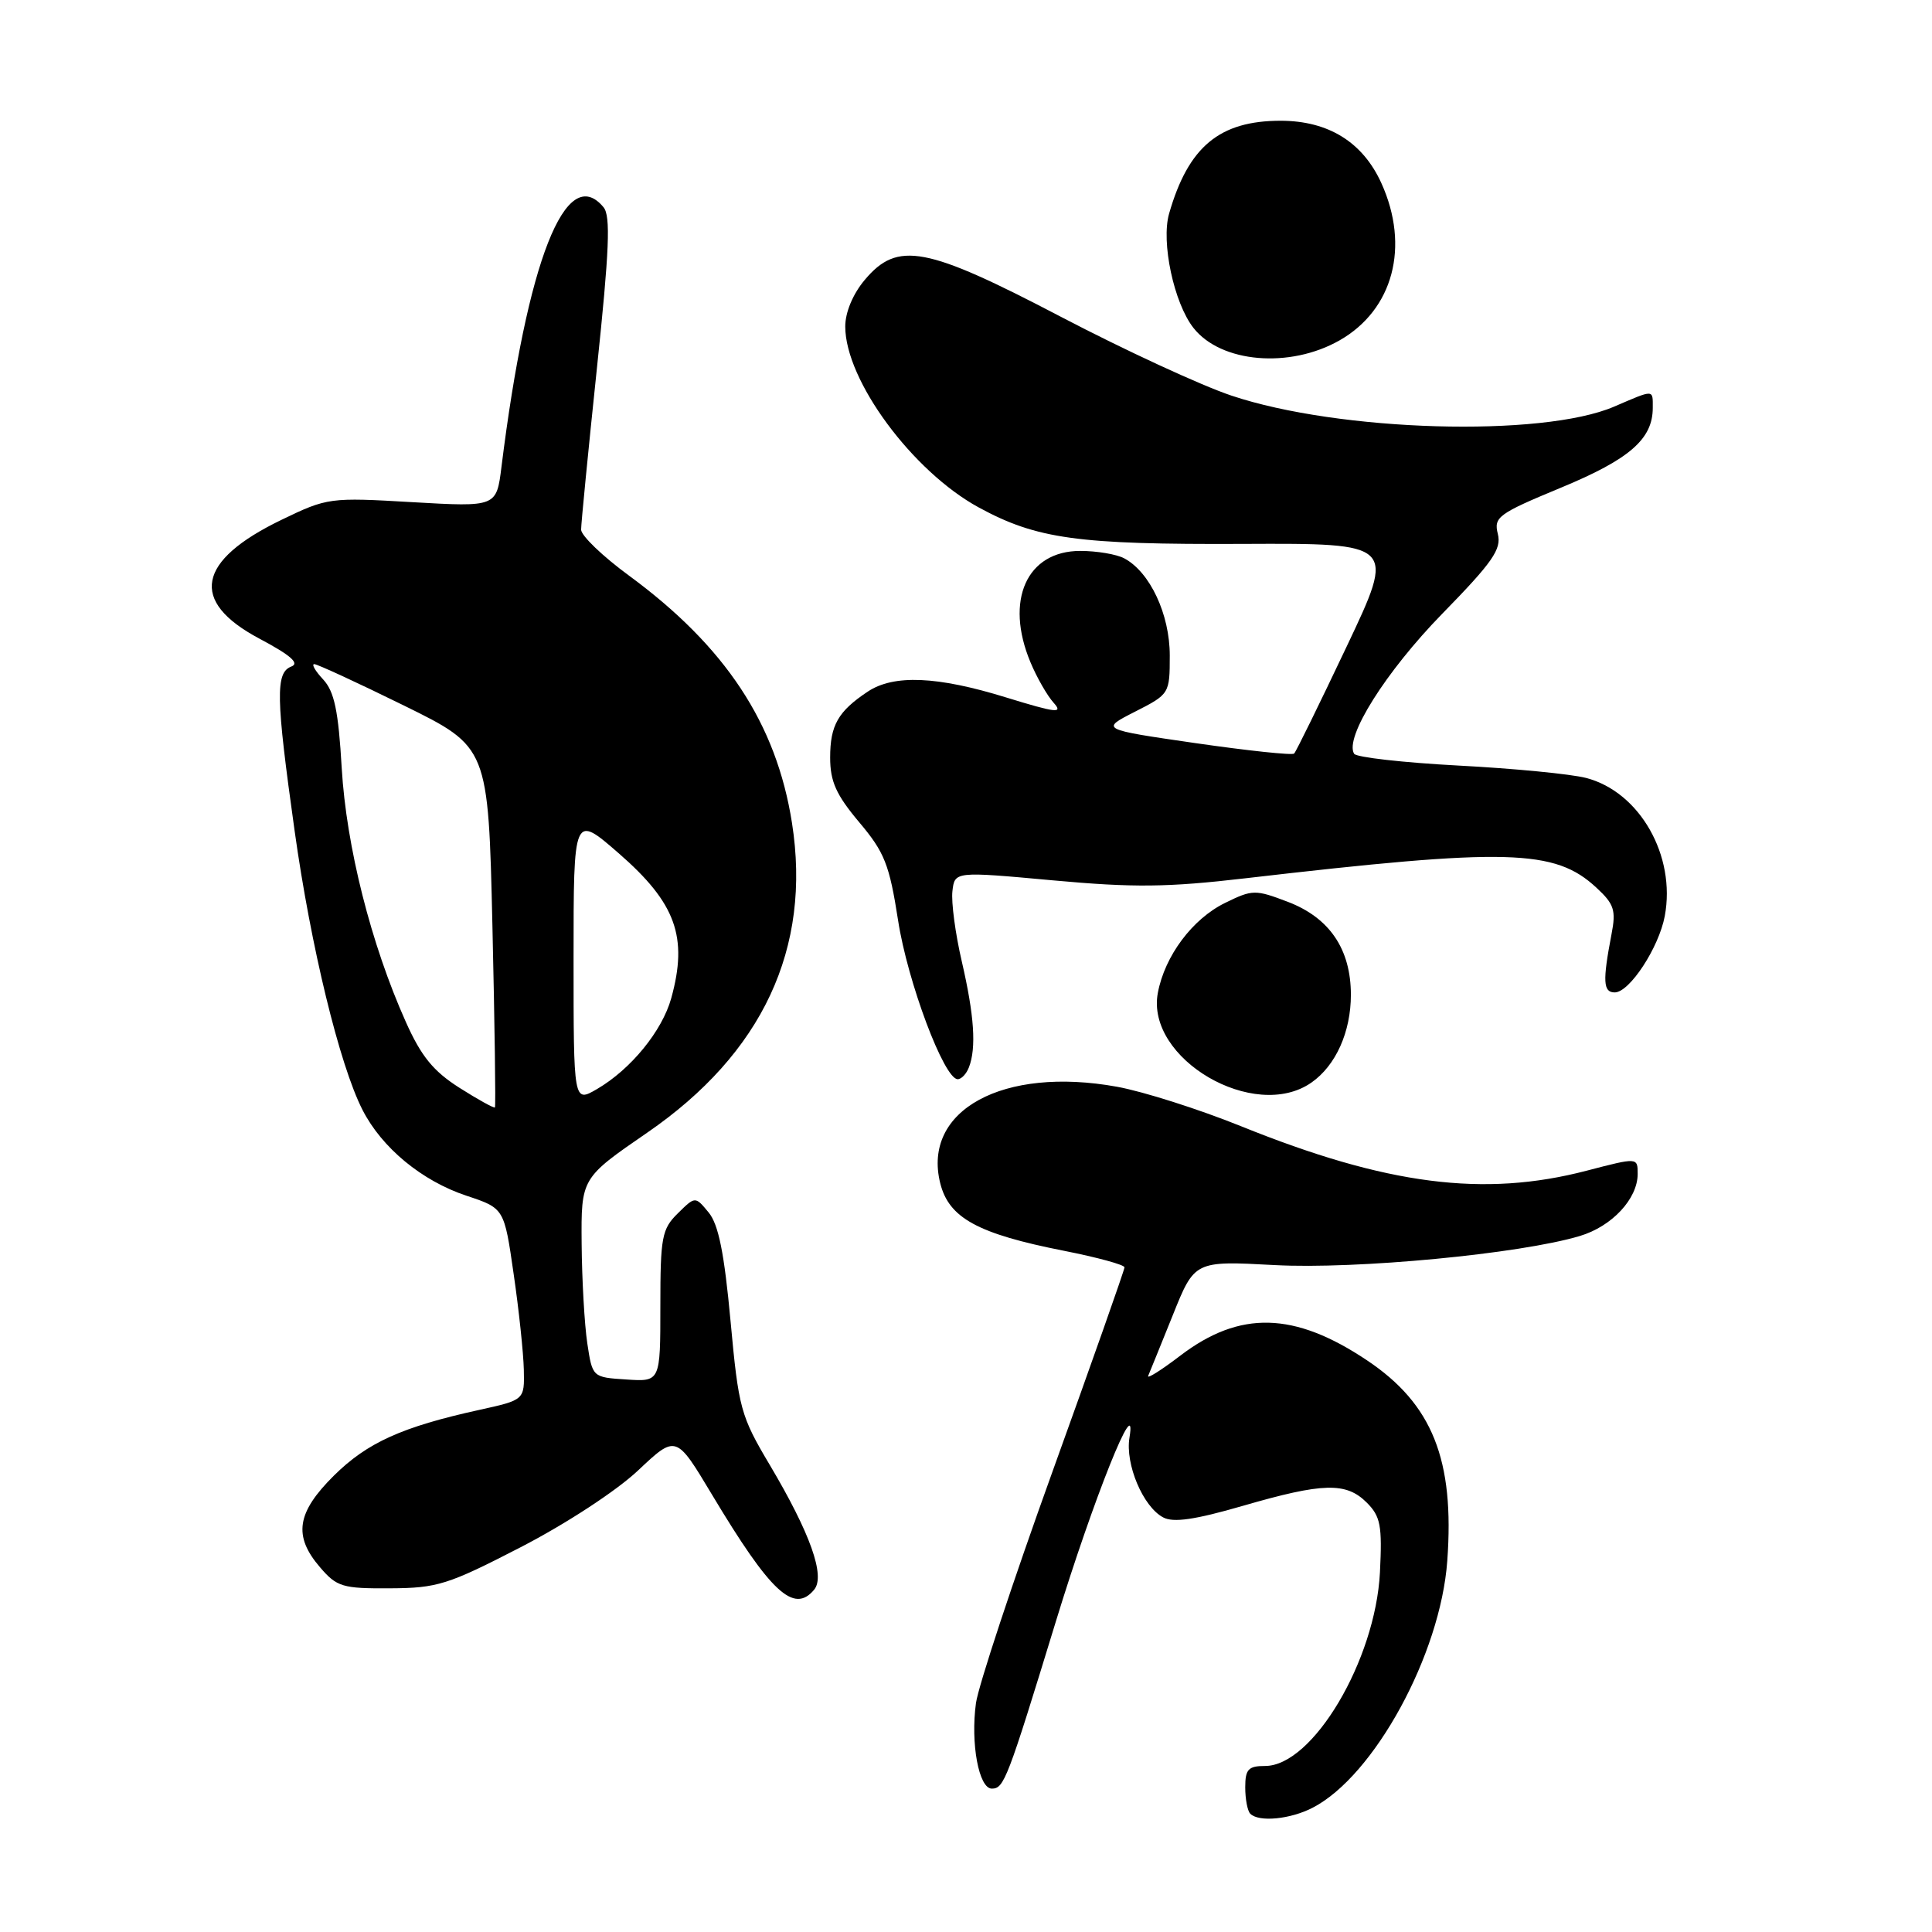 <?xml version="1.0" encoding="UTF-8" standalone="no"?>
<!DOCTYPE svg PUBLIC "-//W3C//DTD SVG 1.1//EN" "http://www.w3.org/Graphics/SVG/1.1/DTD/svg11.dtd" >
<svg xmlns="http://www.w3.org/2000/svg" xmlns:xlink="http://www.w3.org/1999/xlink" version="1.1" viewBox="0 0 256 256">
 <g >
 <path fill="currentColor"
d=" M 173.94 239.53 C 182.09 235.32 190.87 219.22 191.77 206.84 C 192.75 193.43 189.80 186.05 181.15 180.26 C 171.51 173.80 164.28 173.62 156.41 179.62 C 153.87 181.56 151.94 182.77 152.14 182.31 C 152.34 181.85 153.80 178.23 155.40 174.27 C 158.29 167.06 158.29 167.06 168.90 167.63 C 179.71 168.21 201.41 166.15 209.32 163.78 C 213.59 162.51 217.00 158.85 217.00 155.55 C 217.00 153.36 217.00 153.36 210.25 155.12 C 196.62 158.68 183.72 157.02 164.42 149.22 C 158.87 146.98 151.49 144.63 148.01 144.00 C 132.92 141.26 122.19 147.10 124.58 156.76 C 125.72 161.39 129.54 163.48 141.00 165.74 C 145.40 166.61 149.00 167.59 149.00 167.93 C 149.00 168.27 144.70 180.46 139.45 195.02 C 134.20 209.58 129.64 223.38 129.32 225.67 C 128.59 231.01 129.70 237.00 131.42 237.00 C 133.04 237.00 133.47 235.88 139.91 214.84 C 144.88 198.60 150.74 183.97 149.66 190.50 C 149.08 194.01 151.45 199.64 154.12 201.06 C 155.47 201.79 158.34 201.37 164.69 199.53 C 175.31 196.45 178.37 196.37 181.10 199.10 C 182.93 200.93 183.16 202.14 182.85 208.35 C 182.25 220.01 173.95 234.00 167.63 234.00 C 165.41 234.00 165.00 234.44 165.00 236.83 C 165.00 238.39 165.30 239.97 165.67 240.33 C 166.80 241.47 170.97 241.07 173.94 239.53 Z  M 107.88 210.64 C 109.39 208.83 107.36 203.15 102.01 194.13 C 98.13 187.61 97.87 186.63 96.80 175.04 C 95.97 166.05 95.21 162.25 93.90 160.66 C 92.12 158.50 92.12 158.50 89.81 160.78 C 87.70 162.85 87.50 163.93 87.50 173.07 C 87.50 183.09 87.50 183.09 83.00 182.79 C 78.50 182.50 78.50 182.50 77.82 178.00 C 77.45 175.53 77.11 169.59 77.07 164.80 C 77.00 156.11 77.00 156.11 85.75 150.09 C 101.04 139.58 107.55 125.65 104.94 109.03 C 102.87 95.88 96.14 85.67 83.33 76.26 C 79.85 73.71 77.00 70.97 77.00 70.18 C 77.00 69.39 77.94 59.78 79.09 48.83 C 80.74 33.14 80.93 28.62 79.97 27.46 C 74.99 21.46 69.85 34.55 66.45 61.84 C 65.79 67.18 65.79 67.18 54.64 66.54 C 43.71 65.90 43.38 65.94 37.32 68.87 C 26.08 74.29 25.06 79.67 34.35 84.61 C 38.51 86.82 39.74 87.89 38.60 88.32 C 36.49 89.13 36.55 92.35 39.03 110.03 C 41.18 125.43 44.99 141.10 48.03 147.06 C 50.60 152.10 55.91 156.48 61.81 158.44 C 66.81 160.10 66.81 160.10 68.06 168.80 C 68.76 173.58 69.36 179.30 69.41 181.50 C 69.50 185.50 69.50 185.50 63.50 186.82 C 53.26 189.07 48.66 191.16 44.25 195.52 C 39.30 200.43 38.83 203.53 42.42 207.69 C 44.63 210.27 45.40 210.50 51.67 210.46 C 57.95 210.43 59.35 209.99 69.00 205.01 C 75.00 201.91 81.66 197.56 84.54 194.85 C 89.58 190.10 89.58 190.10 94.32 198.01 C 102.11 211.01 105.19 213.88 107.88 210.64 Z  M 173.78 143.44 C 177.01 141.18 179.00 136.73 179.00 131.80 C 178.99 125.76 176.17 121.61 170.65 119.50 C 166.32 117.85 165.96 117.86 162.33 119.64 C 158.00 121.76 154.34 126.66 153.42 131.56 C 151.78 140.30 166.23 148.73 173.78 143.44 Z  M 128.39 141.42 C 129.39 138.83 129.09 134.53 127.45 127.43 C 126.59 123.74 126.03 119.54 126.20 118.09 C 126.50 115.46 126.50 115.46 139.50 116.65 C 150.22 117.63 154.69 117.58 165.00 116.38 C 199.78 112.34 206.02 112.50 211.53 117.62 C 213.89 119.80 214.15 120.61 213.53 123.81 C 212.34 130.02 212.42 131.50 213.96 131.50 C 215.92 131.50 219.80 125.58 220.59 121.39 C 222.09 113.39 217.27 104.92 210.16 103.08 C 208.15 102.56 200.53 101.82 193.23 101.44 C 185.93 101.05 179.72 100.35 179.43 99.88 C 178.11 97.75 183.61 89.01 191.08 81.35 C 197.79 74.49 198.98 72.77 198.47 70.75 C 197.91 68.51 198.51 68.07 206.86 64.61 C 215.93 60.85 219.00 58.18 219.00 54.04 C 219.00 51.57 219.25 51.57 213.88 53.88 C 204.33 57.98 177.43 57.20 163.17 52.42 C 159.14 51.07 148.97 46.37 140.58 41.98 C 122.69 32.62 118.94 31.91 114.59 37.08 C 113.02 38.94 112.00 41.38 112.00 43.26 C 112.00 50.39 120.90 62.45 129.69 67.24 C 137.38 71.42 142.79 72.17 164.71 72.07 C 184.93 71.98 184.93 71.98 178.43 85.69 C 174.85 93.24 171.73 99.61 171.48 99.85 C 171.24 100.10 165.36 99.47 158.42 98.47 C 145.80 96.64 145.80 96.64 150.40 94.30 C 154.96 91.98 155.00 91.92 155.00 86.85 C 155.00 81.40 152.38 75.81 148.98 73.99 C 147.96 73.44 145.33 73.00 143.14 73.00 C 136.04 73.00 133.11 79.55 136.54 87.75 C 137.38 89.77 138.77 92.19 139.62 93.13 C 140.92 94.57 139.96 94.46 133.33 92.42 C 124.18 89.59 118.42 89.35 114.97 91.65 C 111.05 94.26 110.00 96.10 110.00 100.38 C 110.00 103.55 110.79 105.31 113.84 108.94 C 117.21 112.93 117.85 114.55 119.00 121.95 C 120.26 130.12 125.10 143.00 126.90 143.00 C 127.39 143.00 128.06 142.29 128.39 141.42 Z  M 177.50 45.10 C 184.61 41.05 186.84 32.66 183.04 24.27 C 180.57 18.83 176.02 16.01 169.70 16.00 C 161.59 16.00 157.46 19.43 154.91 28.31 C 153.83 32.09 155.55 40.15 158.14 43.45 C 161.79 48.09 170.89 48.86 177.50 45.10 Z  M 60.88 144.14 C 57.42 141.94 55.81 139.97 53.77 135.40 C 49.16 125.11 45.89 112.15 45.28 101.78 C 44.84 94.16 44.30 91.63 42.82 90.03 C 41.78 88.92 41.25 88.00 41.64 88.00 C 42.04 88.00 47.39 90.47 53.53 93.49 C 64.70 98.99 64.70 98.99 65.25 122.74 C 65.55 135.81 65.70 146.61 65.58 146.74 C 65.46 146.87 63.34 145.70 60.88 144.14 Z  M 76.00 126.99 C 76.00 107.86 76.00 107.86 81.99 113.07 C 89.56 119.66 91.19 124.16 88.94 132.28 C 87.73 136.62 83.59 141.69 79.10 144.31 C 76.00 146.11 76.00 146.11 76.00 126.99 Z "/>
</g>
</svg>